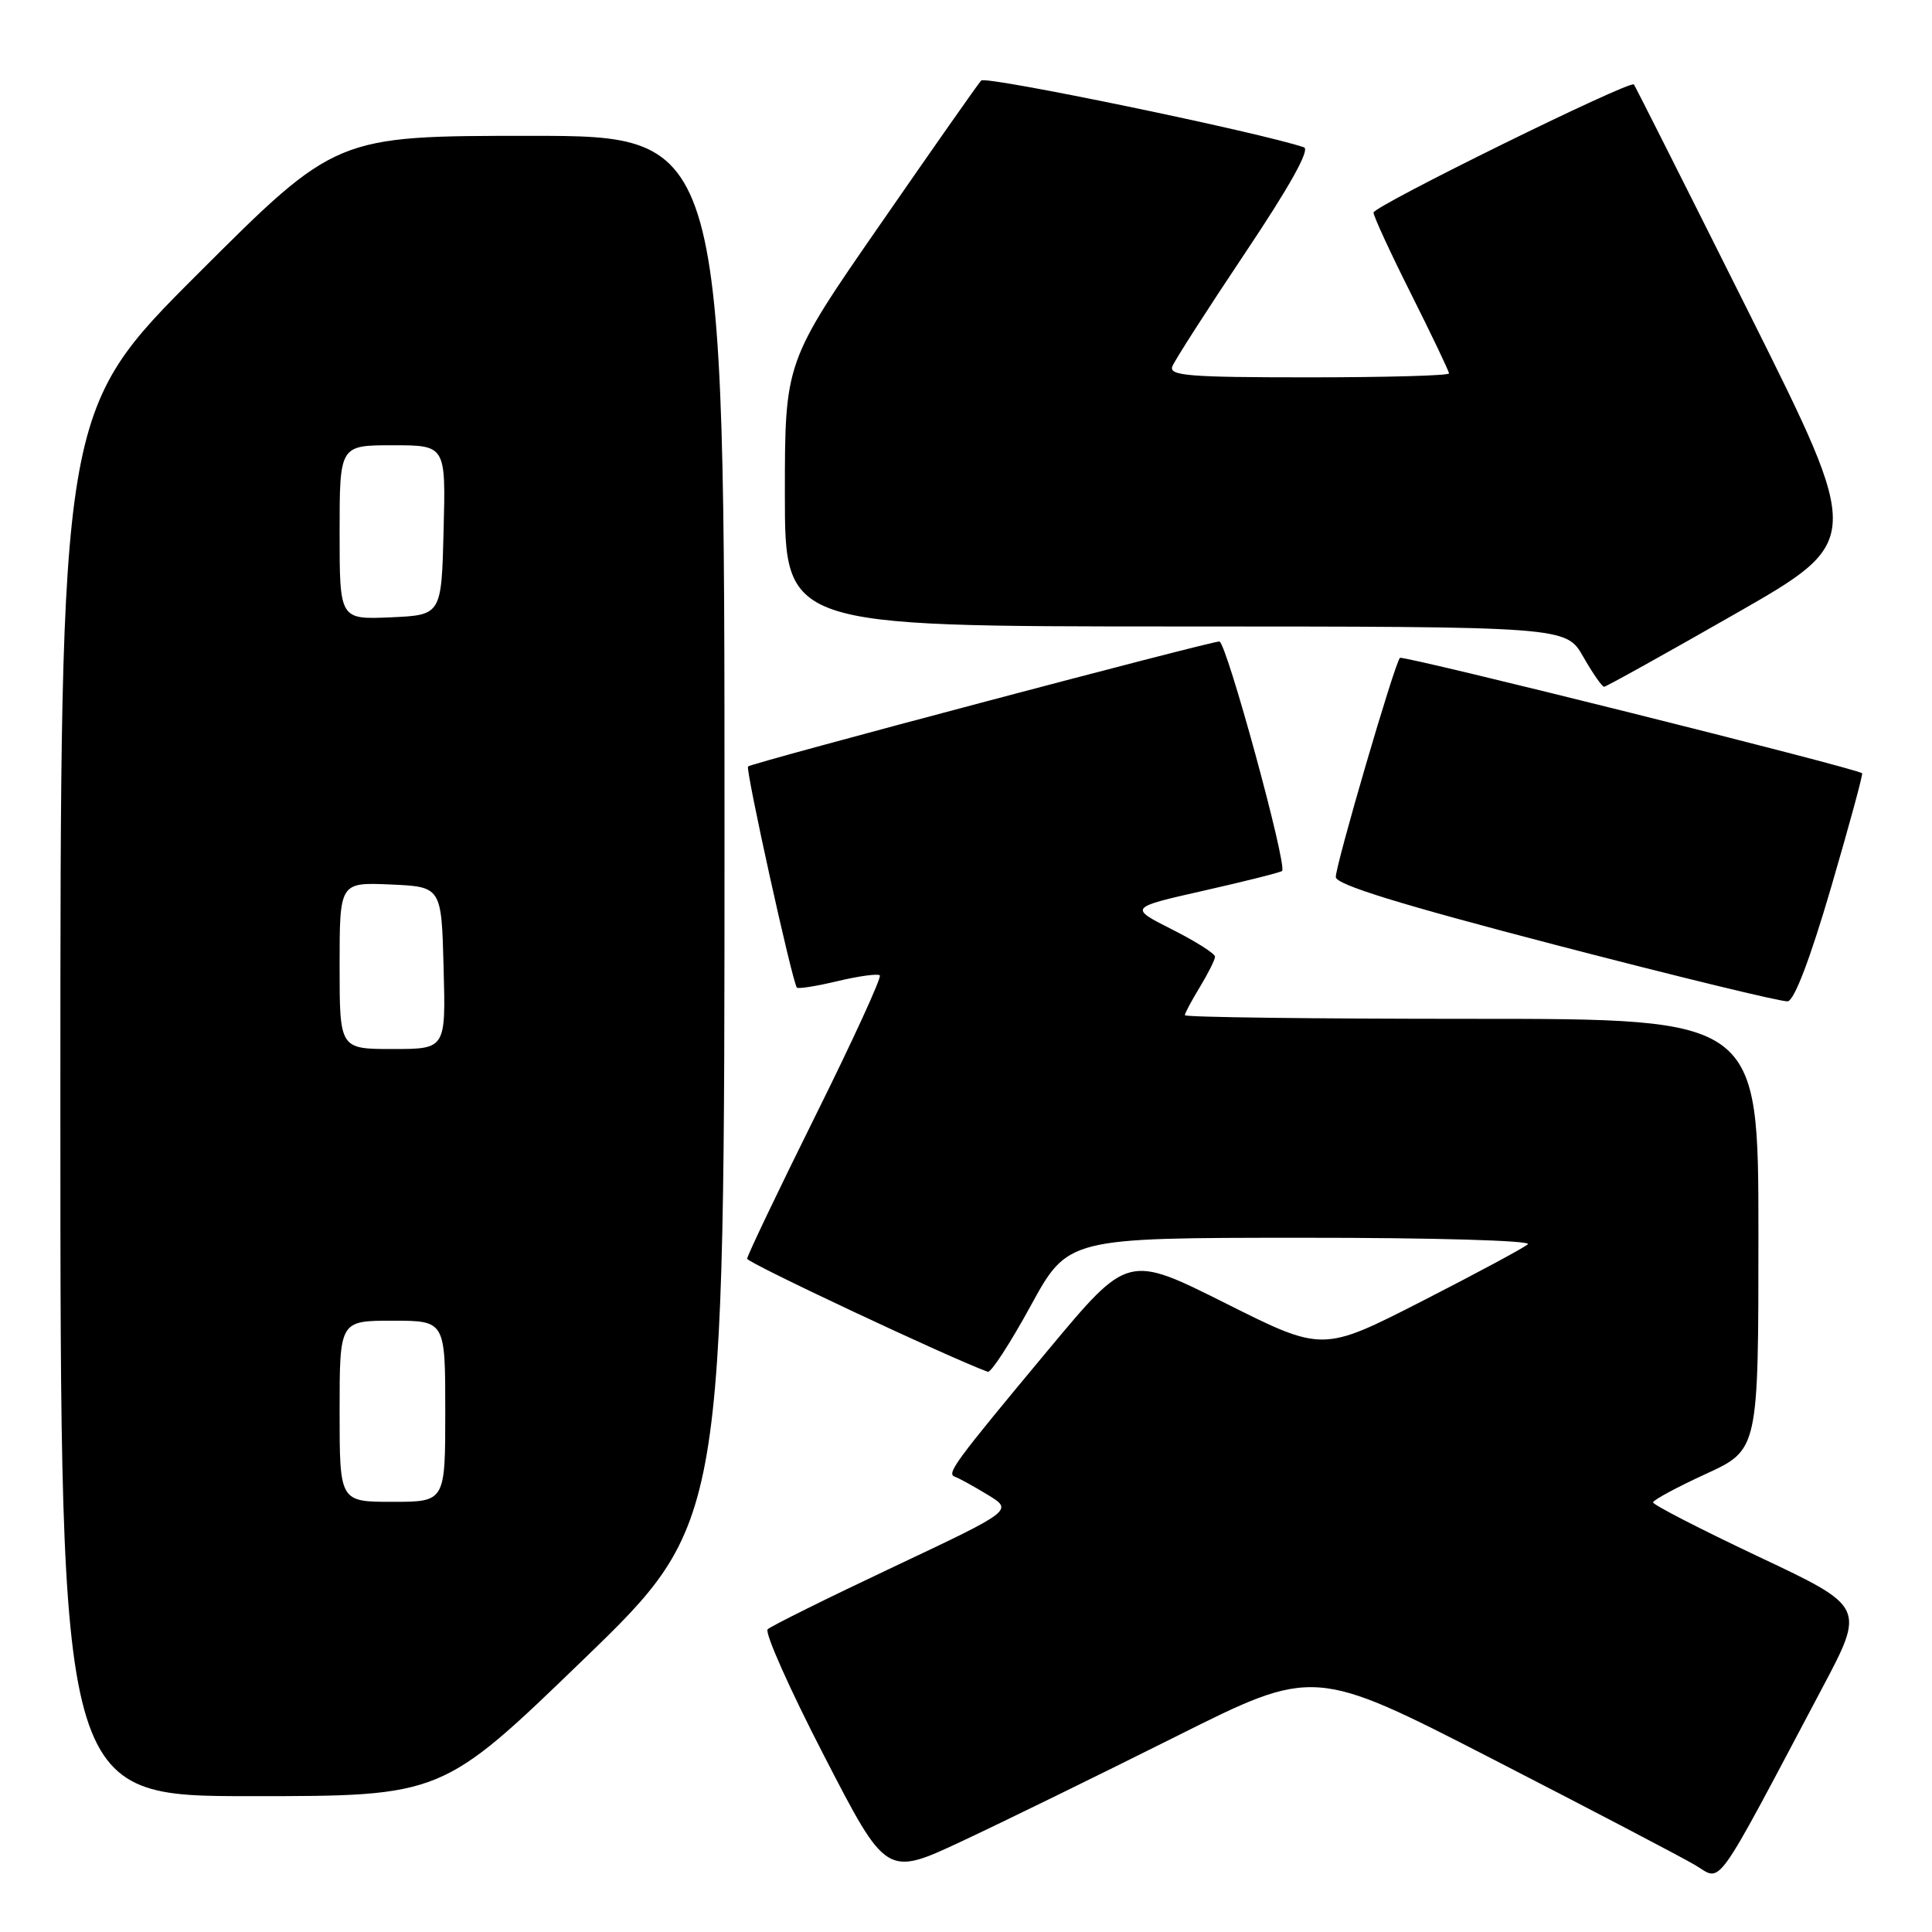 <?xml version="1.0" encoding="UTF-8" standalone="no"?>
<!DOCTYPE svg PUBLIC "-//W3C//DTD SVG 1.1//EN" "http://www.w3.org/Graphics/SVG/1.1/DTD/svg11.dtd" >
<svg xmlns="http://www.w3.org/2000/svg" xmlns:xlink="http://www.w3.org/1999/xlink" version="1.1" viewBox="0 0 256 256">
 <g >
 <path fill="currentColor"
d=" M 155.81 230.10 C 174.12 220.93 174.12 220.93 197.81 233.10 C 210.84 239.80 222.92 246.12 224.66 247.16 C 228.22 249.29 226.92 251.12 241.43 223.72 C 247.15 212.93 247.15 212.93 233.07 206.29 C 225.33 202.63 219.02 199.39 219.04 199.07 C 219.06 198.76 222.21 197.06 226.04 195.30 C 233.00 192.10 233.00 192.10 233.00 163.55 C 233.00 135.00 233.00 135.00 195.00 135.00 C 174.10 135.00 157.00 134.79 157.00 134.52 C 157.00 134.26 157.90 132.57 159.00 130.77 C 160.09 128.97 160.99 127.17 161.00 126.77 C 161.00 126.36 158.43 124.73 155.29 123.15 C 149.58 120.26 149.58 120.26 159.54 118.01 C 165.02 116.77 169.67 115.60 169.88 115.41 C 170.62 114.75 162.49 85.00 161.57 85.00 C 160.30 85.00 99.60 101.09 99.12 101.56 C 98.75 101.91 104.98 130.13 105.59 130.86 C 105.76 131.06 108.19 130.67 111.00 130.00 C 113.81 129.33 116.32 128.99 116.58 129.24 C 116.84 129.50 112.99 137.90 108.02 147.90 C 103.06 157.90 99.00 166.40 99.00 166.79 C 99.00 167.32 125.95 179.98 130.89 181.77 C 131.30 181.92 133.86 177.99 136.57 173.03 C 141.50 164.02 141.50 164.02 172.45 164.01 C 189.97 164.00 202.99 164.38 202.45 164.87 C 201.93 165.34 195.59 168.75 188.37 172.44 C 175.25 179.14 175.25 179.14 162.35 172.67 C 149.45 166.21 149.45 166.21 138.97 178.78 C 126.34 193.95 125.36 195.29 126.56 195.69 C 127.08 195.87 129.02 196.94 130.88 198.07 C 134.26 200.13 134.26 200.13 118.38 207.63 C 109.65 211.75 102.15 215.47 101.72 215.89 C 101.29 216.31 104.65 223.86 109.20 232.66 C 117.45 248.66 117.45 248.66 127.48 243.96 C 132.99 241.38 145.74 235.14 155.81 230.10 Z  M 77.28 219.92 C 96.00 201.83 96.00 201.83 96.00 109.92 C 96.00 18.00 96.00 18.00 70.26 18.00 C 44.52 18.00 44.52 18.00 26.26 36.24 C 8.00 54.48 8.00 54.48 8.00 146.24 C 8.00 238.00 8.00 238.00 33.28 238.00 C 58.57 238.00 58.57 238.00 77.28 219.92 Z  M 242.63 117.58 C 245.03 109.37 246.88 102.57 246.74 102.46 C 245.84 101.76 185.88 86.79 185.50 87.17 C 184.80 87.86 177.00 114.54 177.00 116.21 C 177.00 117.21 185.41 119.81 206.25 125.24 C 222.34 129.43 236.12 132.78 236.88 132.68 C 237.76 132.57 239.86 127.04 242.63 117.58 Z  M 229.94 81.33 C 246.84 71.67 246.84 71.67 231.81 41.58 C 223.54 25.04 216.65 11.36 216.50 11.19 C 215.96 10.60 182.00 27.31 182.00 28.17 C 182.00 28.65 184.25 33.52 187.00 39.00 C 189.75 44.48 192.00 49.20 192.00 49.48 C 192.00 49.77 183.63 50.00 173.39 50.00 C 157.54 50.00 154.87 49.79 155.34 48.55 C 155.65 47.75 159.99 40.99 164.98 33.53 C 170.91 24.67 173.62 19.81 172.78 19.52 C 167.04 17.56 130.60 10.01 130.01 10.67 C 129.59 11.12 123.57 19.71 116.63 29.74 C 104.00 47.97 104.00 47.97 104.00 65.49 C 104.00 83.00 104.00 83.00 155.75 83.01 C 207.50 83.02 207.50 83.02 209.78 87.01 C 211.03 89.20 212.28 91.00 212.55 91.00 C 212.81 91.00 220.64 86.65 229.94 81.33 Z  M 45.00 187.00 C 45.00 175.00 45.00 175.00 52.00 175.00 C 59.00 175.00 59.00 175.00 59.00 187.00 C 59.00 199.00 59.00 199.00 52.00 199.00 C 45.00 199.00 45.00 199.00 45.00 187.00 Z  M 45.00 127.95 C 45.00 116.91 45.00 116.91 51.75 117.20 C 58.50 117.50 58.50 117.50 58.78 128.25 C 59.07 139.00 59.07 139.00 52.03 139.00 C 45.00 139.00 45.00 139.00 45.00 127.95 Z  M 45.00 70.55 C 45.00 59.00 45.00 59.00 52.03 59.00 C 59.07 59.00 59.07 59.00 58.78 70.25 C 58.50 81.50 58.50 81.50 51.75 81.80 C 45.00 82.09 45.00 82.09 45.00 70.55 Z "/>
</g>
</svg>
